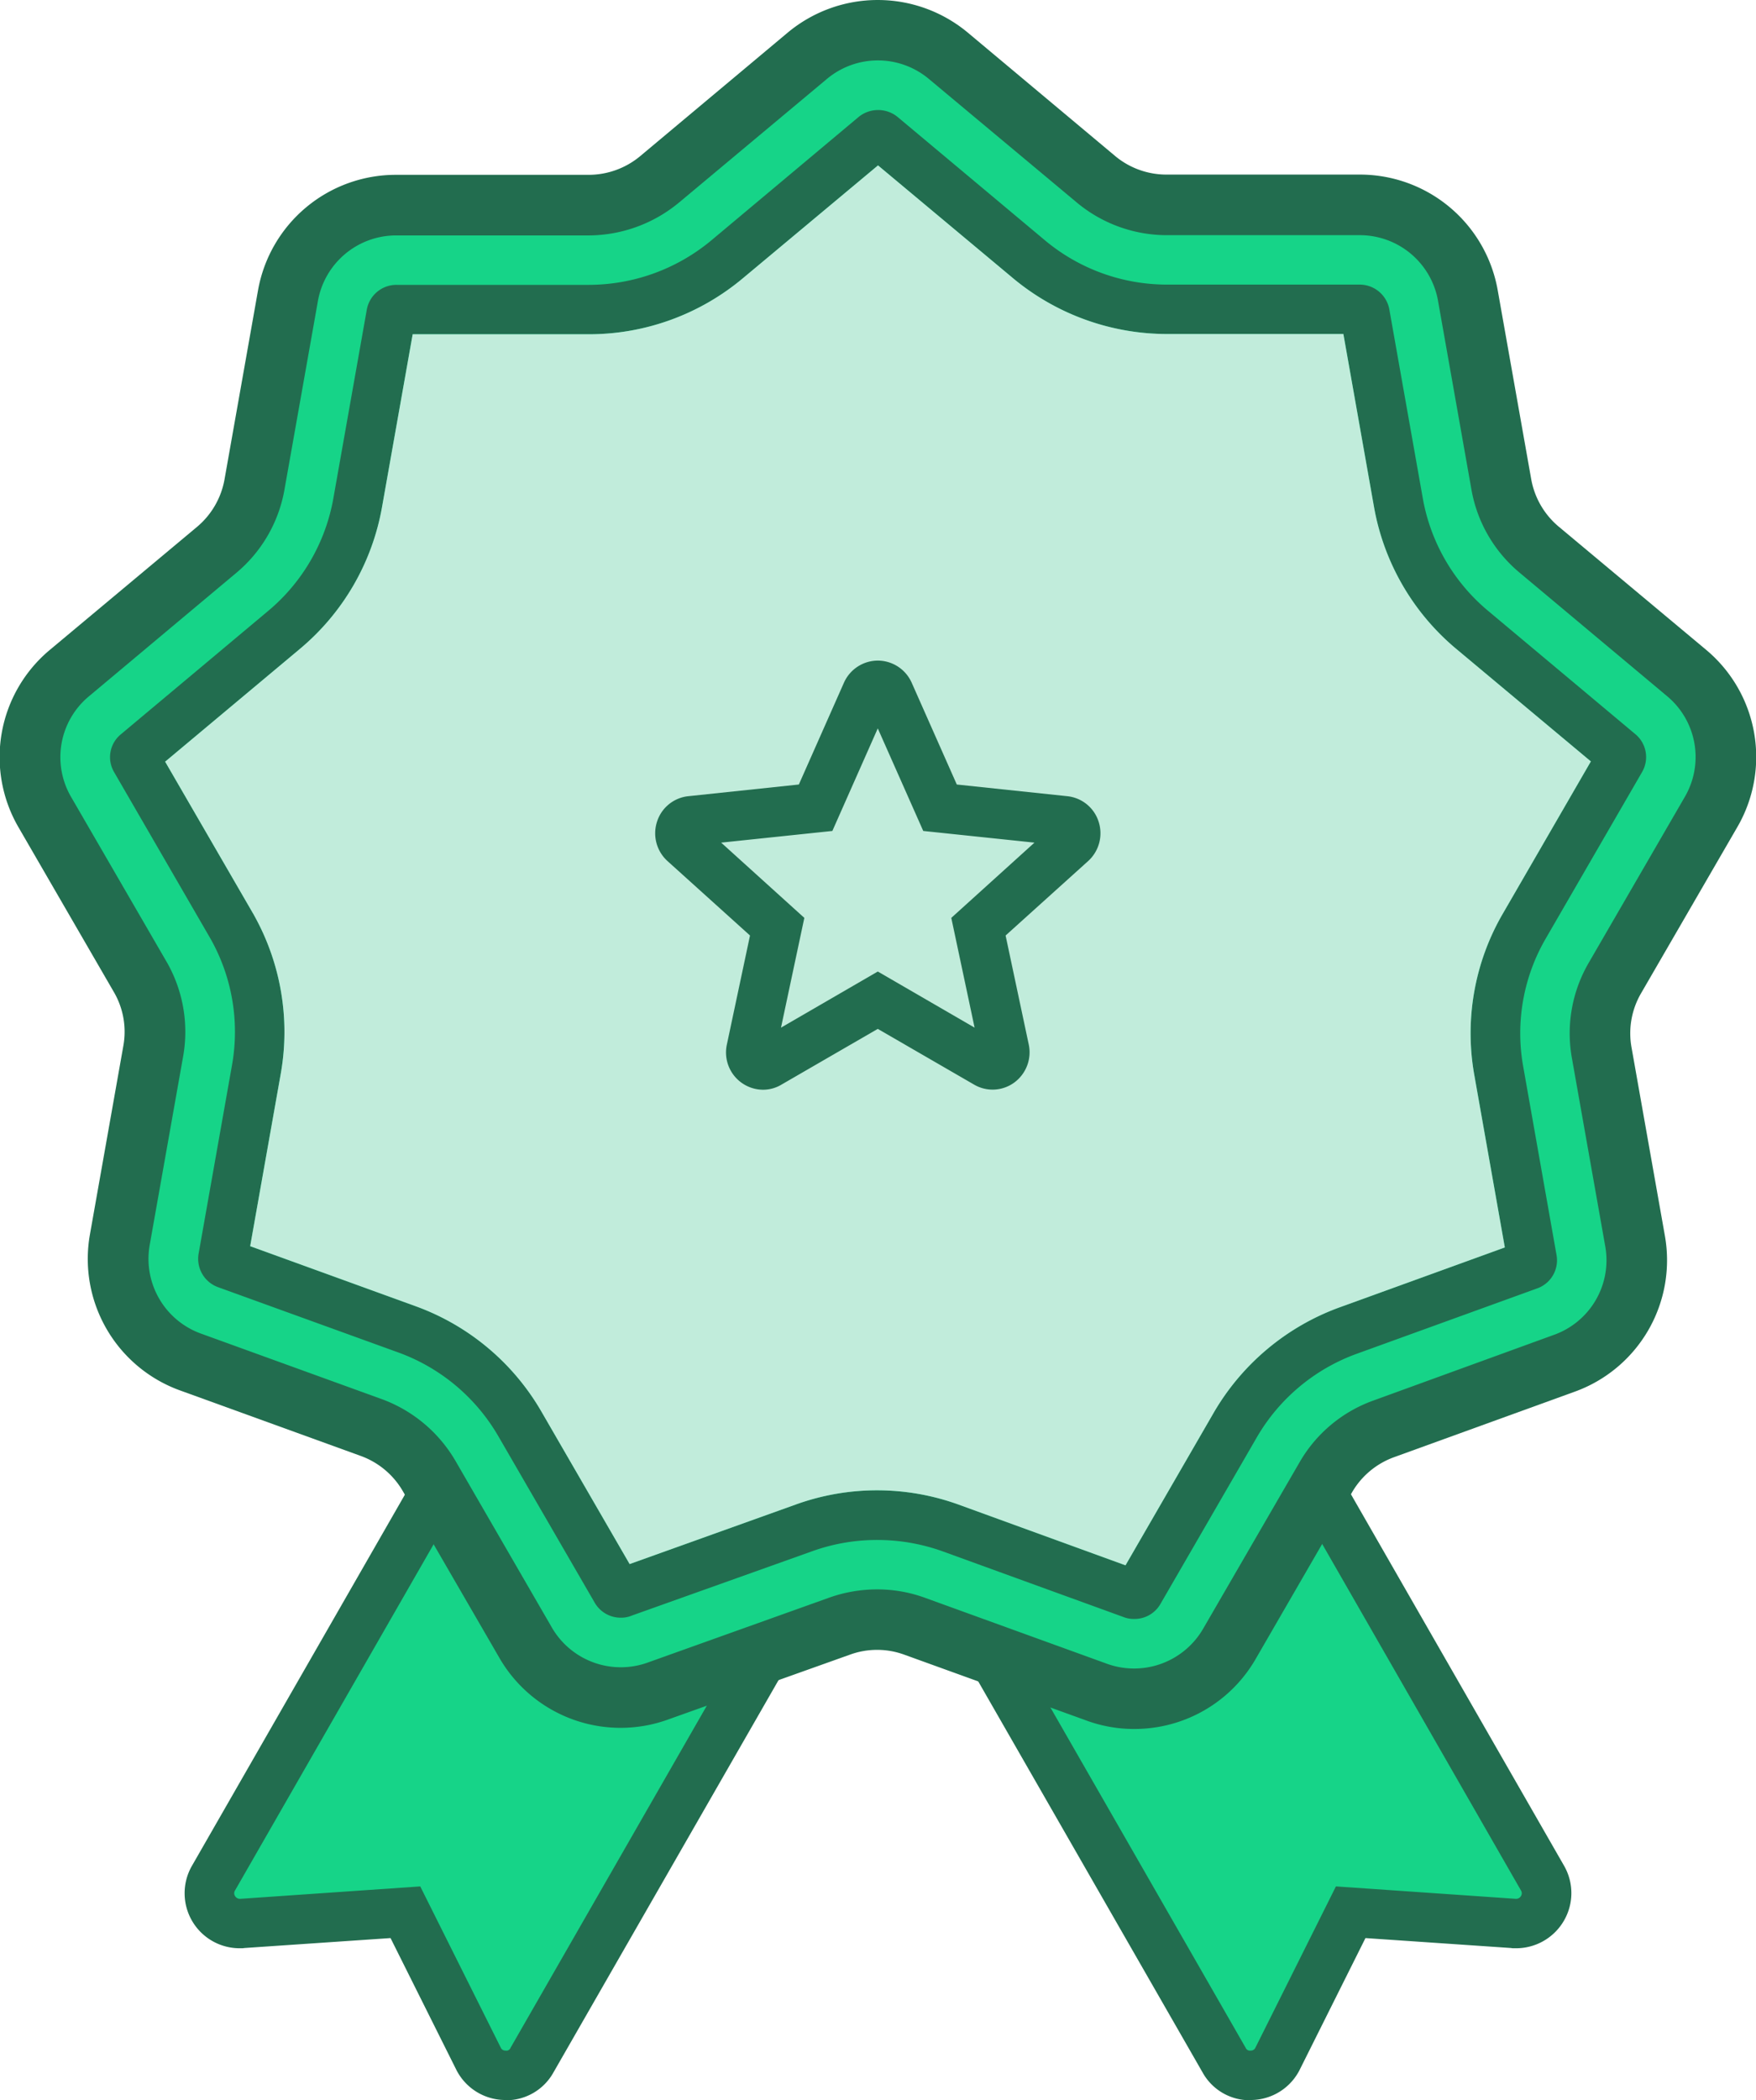 <svg id="_1" data-name="1" xmlns="http://www.w3.org/2000/svg" width="70.75" height="84.56" viewBox="0 0 70.75 84.56">
<defs>
    <style>
      .cls-1 {
        fill: #226d4f;
      }

      .cls-1, .cls-2, .cls-3 {
        fill-rule: evenodd;
      }

      .cls-2 {
        fill: #16d488;
      }

      .cls-3 {
        fill: #c1ecdb;
      }
    </style>
  </defs>
  <path id="Shape_1081_copy_2" data-name="Shape 1081 copy 2" class="cls-1" d="M386.6,3603.78a2.224,2.224,0,0,1-1.882,1.05h-0.149l-0.068-.01-5.861-.4-2.653,5.31a2.213,2.213,0,0,1-1.913,1.21l-0.031.01h-0.032a2.172,2.172,0,0,1-1.934-1.12l-10-17.42-0.992-1.73,1.733-.99,11.1-6.34,1.732-.99,0.993,1.73,10,17.42A2.209,2.209,0,0,1,386.6,3603.78Zm-40.676,6.05a2.177,2.177,0,0,1-1.935,1.12h-0.032l-0.032-.01a2.215,2.215,0,0,1-1.917-1.22l-2.648-5.3-5.881.4-0.078.01H333.28a2.215,2.215,0,0,1-1.921-3.32l10-17.42,0.992-1.73,1.733,0.99,11.1,6.34,1.733,0.99-0.992,1.73Z" transform="translate(-323.625 -3526.38)"/>
  <path id="Shape_1081_copy_5" data-name="Shape 1081 copy 5" class="cls-2" d="M343.094,3585.08l11.1,6.34-10,17.42a0.176,0.176,0,0,1-.2.11,0.2,0.2,0,0,1-.194-0.12l-3.243-6.49-7.249.5H333.28a0.232,0.232,0,0,1-.184-0.11,0.211,0.211,0,0,1,0-.23l10-17.42m31.808,0,10,17.42a0.213,0.213,0,0,1,0,.23,0.229,0.229,0,0,1-.183.11h-0.022l-7.249-.5-3.242,6.49a0.2,0.2,0,0,1-.194.12,0.183,0.183,0,0,1-.2-0.11l-10-17.42,11.1-6.34" transform="translate(-323.625 -3526.38)"/>
  <path id="Shape_1081_copy" data-name="Shape 1081 copy" class="cls-1" d="M393.619,3559.69l-3.877,6.69a3.2,3.2,0,0,0-.385,2.16l1.347,7.6a5.626,5.626,0,0,1-3.636,6.28l-7.286,2.64a3.231,3.231,0,0,0-1.682,1.41l-3.877,6.7a5.631,5.631,0,0,1-4.894,2.83,5.539,5.539,0,0,1-1.987-.36l-7.279-2.63a3.194,3.194,0,0,0-2.2,0l-7.266,2.59a5.639,5.639,0,0,1-6.867-2.49l-3.877-6.69a3.231,3.231,0,0,0-1.682-1.41l-7.287-2.64a5.63,5.63,0,0,1-3.636-6.28l1.349-7.61a3.175,3.175,0,0,0-.359-2.11l-3.869-6.68a5.622,5.622,0,0,1,1.263-7.14l5.938-4.96a3.234,3.234,0,0,0,1.1-1.9l1.349-7.61a5.638,5.638,0,0,1,5.569-4.66h7.759a3.249,3.249,0,0,0,2.068-.75l5.939-4.97a5.668,5.668,0,0,1,7.272,0l5.938,4.97a3.227,3.227,0,0,0,2.065.74H378.4a5.639,5.639,0,0,1,5.571,4.67l1.348,7.6a3.236,3.236,0,0,0,1.1,1.9l5.939,4.96A5.62,5.62,0,0,1,393.619,3559.69Z" transform="translate(-323.625 -3526.38)"/>
  <path id="Shape_1081_copy_3" data-name="Shape 1081 copy 3" class="cls-2" d="M358.962,3590.38a5.6,5.6,0,0,1,1.936.34l7.287,2.64a3.217,3.217,0,0,0,3.923-1.41l3.878-6.69a5.62,5.62,0,0,1,2.96-2.48l7.289-2.65a3.189,3.189,0,0,0,2.067-3.56l-1.349-7.61a5.642,5.642,0,0,1,.676-3.8l3.877-6.69a3.187,3.187,0,0,0-.716-4.06l-5.939-4.97a5.619,5.619,0,0,1-1.938-3.33l-1.348-7.61a3.2,3.2,0,0,0-3.169-2.65h-7.763a5.67,5.67,0,0,1-3.629-1.32l-5.941-4.96a3.2,3.2,0,0,0-4.135,0l-5.938,4.96a5.734,5.734,0,0,1-3.634,1.33H339.6a3.2,3.2,0,0,0-3.168,2.65l-1.35,7.61a5.635,5.635,0,0,1-1.939,3.33l-5.937,4.97a3.185,3.185,0,0,0-.717,4.05l3.878,6.69a5.649,5.649,0,0,1,.638,3.75l-1.348,7.6a3.2,3.2,0,0,0,2.066,3.57l7.289,2.64a5.708,5.708,0,0,1,2.961,2.48l3.878,6.7a3.21,3.21,0,0,0,3.916,1.41l7.274-2.6A5.754,5.754,0,0,1,358.962,3590.38Zm10.361,1.19a1.12,1.12,0,0,1-.44-0.08l-7.3-2.65a7.785,7.785,0,0,0-2.617-.45,7.7,7.7,0,0,0-2.608.45l-7.265,2.59a1.119,1.119,0,0,1-.457.09h0a1.21,1.21,0,0,1-1.053-.61l-3.881-6.7a7.689,7.689,0,0,0-4-3.36l-7.293-2.64a1.215,1.215,0,0,1-.782-1.35l1.349-7.61a7.63,7.63,0,0,0-.863-5.06l-3.891-6.72a1.188,1.188,0,0,1,.271-1.52l5.937-4.97a7.647,7.647,0,0,0,2.622-4.51l1.351-7.62a1.213,1.213,0,0,1,1.2-1h7.761a7.732,7.732,0,0,0,4.92-1.79l5.935-4.97a1.242,1.242,0,0,1,1.571,0l5.94,4.97a7.669,7.669,0,0,0,4.912,1.78h7.76a1.216,1.216,0,0,1,1.2,1l1.349,7.61a7.632,7.632,0,0,0,2.622,4.52l5.938,4.97a1.2,1.2,0,0,1,.273,1.53l-3.879,6.7a7.584,7.584,0,0,0-.914,5.13l1.348,7.62a1.2,1.2,0,0,1-.781,1.34l-7.29,2.64a7.68,7.68,0,0,0-4.007,3.36l-3.878,6.7A1.2,1.2,0,0,1,369.323,3591.57ZM359,3533.04l5.449,4.55a9.712,9.712,0,0,0,6.193,2.24h7.108l1.237,6.98a9.637,9.637,0,0,0,3.3,5.69l5.434,4.54-3.547,6.13a9.581,9.581,0,0,0-1.152,6.48l1.233,6.96-6.676,2.42a9.7,9.7,0,0,0-5.05,4.23l-3.557,6.15-6.712-2.44a9.663,9.663,0,0,0-6.567-.01l-6.7,2.4-3.56-6.15a9.653,9.653,0,0,0-5.055-4.23l-6.673-2.42,1.233-6.95a9.633,9.633,0,0,0-1.085-6.39l-0.014-.03-0.014-.02-3.546-6.12,5.428-4.54a9.623,9.623,0,0,0,3.308-5.7l1.237-6.97h7.116a9.657,9.657,0,0,0,6.193-2.26l5.439-4.54" transform="translate(-323.625 -3526.38)"/>
  <path id="Shape_1081_copy_4" data-name="Shape 1081 copy 4" class="cls-3" d="M359,3533.04l5.449,4.55a9.712,9.712,0,0,0,6.193,2.24h7.108l1.237,6.98a9.637,9.637,0,0,0,3.3,5.69l5.434,4.54-3.547,6.13a9.581,9.581,0,0,0-1.152,6.48l1.233,6.96-6.676,2.42a9.7,9.7,0,0,0-5.05,4.23l-3.557,6.15-6.712-2.44a9.663,9.663,0,0,0-6.567-.01l-6.7,2.4-3.56-6.15a9.653,9.653,0,0,0-5.055-4.23l-6.673-2.42,1.233-6.95a9.633,9.633,0,0,0-1.085-6.39l-0.014-.03-0.014-.02-3.546-6.12,5.428-4.54a9.623,9.623,0,0,0,3.308-5.7l1.237-6.97h7.116a9.657,9.657,0,0,0,6.193-2.26l5.439-4.54" transform="translate(-323.625 -3526.38)"/>
  <path class="cls-1" d="M354.372,3570.26a1.5,1.5,0,0,1-1.461-1.82l0.932-4.39-3.327-3a1.508,1.508,0,0,1-.42-1.58,1.483,1.483,0,0,1,1.265-1.03l4.45-.47,1.817-4.1a1.5,1.5,0,0,1,1.365-.89h0a1.5,1.5,0,0,1,1.364.89l1.818,4.1,4.449,0.47a1.486,1.486,0,0,1,1.266,1.03,1.51,1.51,0,0,1-.421,1.58l-3.328,3,0.933,4.39a1.511,1.511,0,0,1-.583,1.53,1.479,1.479,0,0,1-1.626.08l-3.874-2.24-3.873,2.24A1.445,1.445,0,0,1,354.372,3570.26Zm0.488-1.4h0Zm-2.179-8.55,3.351,3.03-0.94,4.42,3.9-2.26,3.9,2.26-0.939-4.42,3.351-3.03-4.481-.47-1.832-4.13-1.83,4.13Z" transform="translate(-323.625 -3526.38)"/>
</svg>
